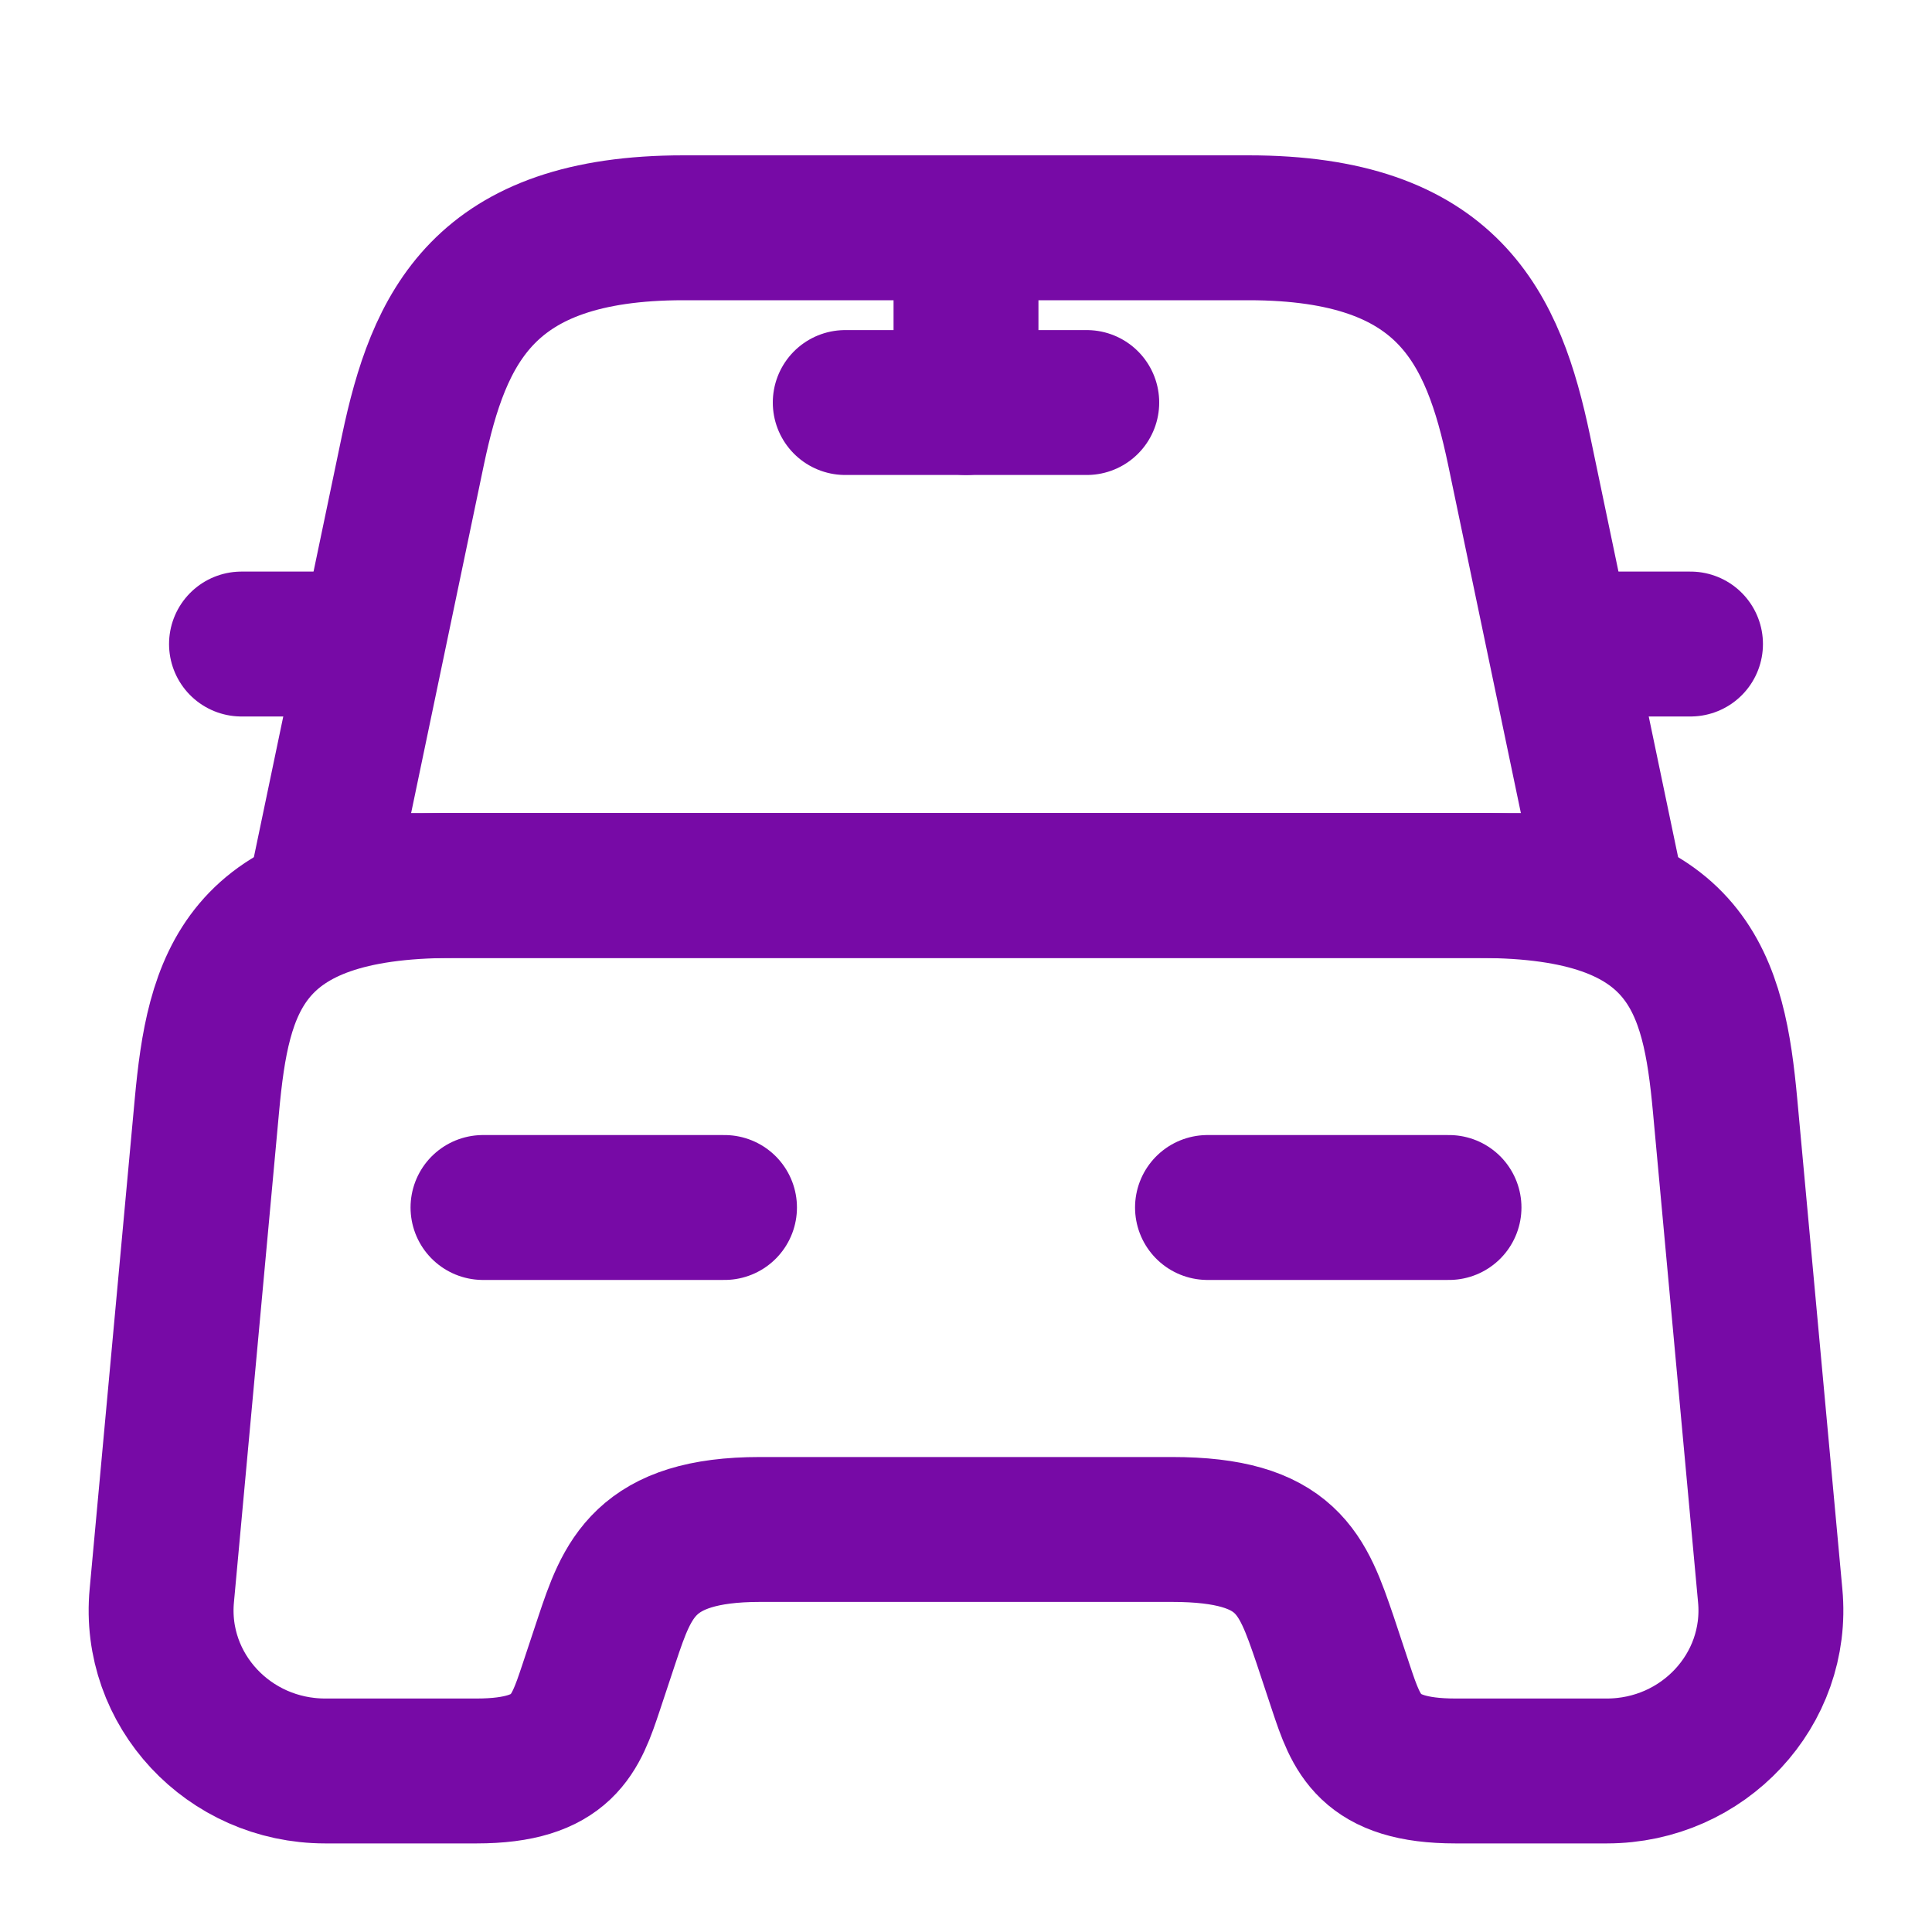 <svg width="20" height="20" viewBox="0 0 20 20" fill="none" xmlns="http://www.w3.org/2000/svg">
<path d="M12.925 2.358H7.075C5 2.358 4.542 3.392 4.275 4.658L3.333 9.167H16.667L15.725 4.658C15.458 3.392 15 2.358 12.925 2.358Z" stroke="#770AA6" stroke-width="1.5" stroke-linecap="round" stroke-linejoin="round"/>
<path d="M18.325 16.517C18.417 17.492 17.633 18.333 16.633 18.333H15.067C14.167 18.333 14.042 17.95 13.883 17.475L13.717 16.975C13.483 16.292 13.333 15.833 12.133 15.833H7.867C6.667 15.833 6.492 16.35 6.283 16.975L6.117 17.475C5.958 17.95 5.833 18.333 4.933 18.333H3.367C2.367 18.333 1.583 17.492 1.675 16.517L2.142 11.442C2.258 10.192 2.5 9.167 4.683 9.167H15.317C17.5 9.167 17.742 10.192 17.858 11.442L18.325 16.517Z" stroke="#770AA6" stroke-width="1.5" stroke-linecap="round" stroke-linejoin="round"/>
<path d="M3.333 6.667H2.5" stroke="#770AA6" stroke-width="1.5" stroke-linecap="round" stroke-linejoin="round"/>
<path d="M17.5 6.667H16.667" stroke="#770AA6" stroke-width="1.5" stroke-linecap="round" stroke-linejoin="round"/>
<path d="M10 2.5V4.167" stroke="#770AA6" stroke-width="1.5" stroke-linecap="round" stroke-linejoin="round"/>
<path d="M8.75 4.167H11.25" stroke="#770AA6" stroke-width="1.5" stroke-linecap="round" stroke-linejoin="round"/>
<path d="M5 12.5H7.5" stroke="#770AA6" stroke-width="1.5" stroke-linecap="round" stroke-linejoin="round"/>
<path d="M12.5 12.5H15" stroke="#770AA6" stroke-width="1.5" stroke-linecap="round" stroke-linejoin="round"/>
</svg>
